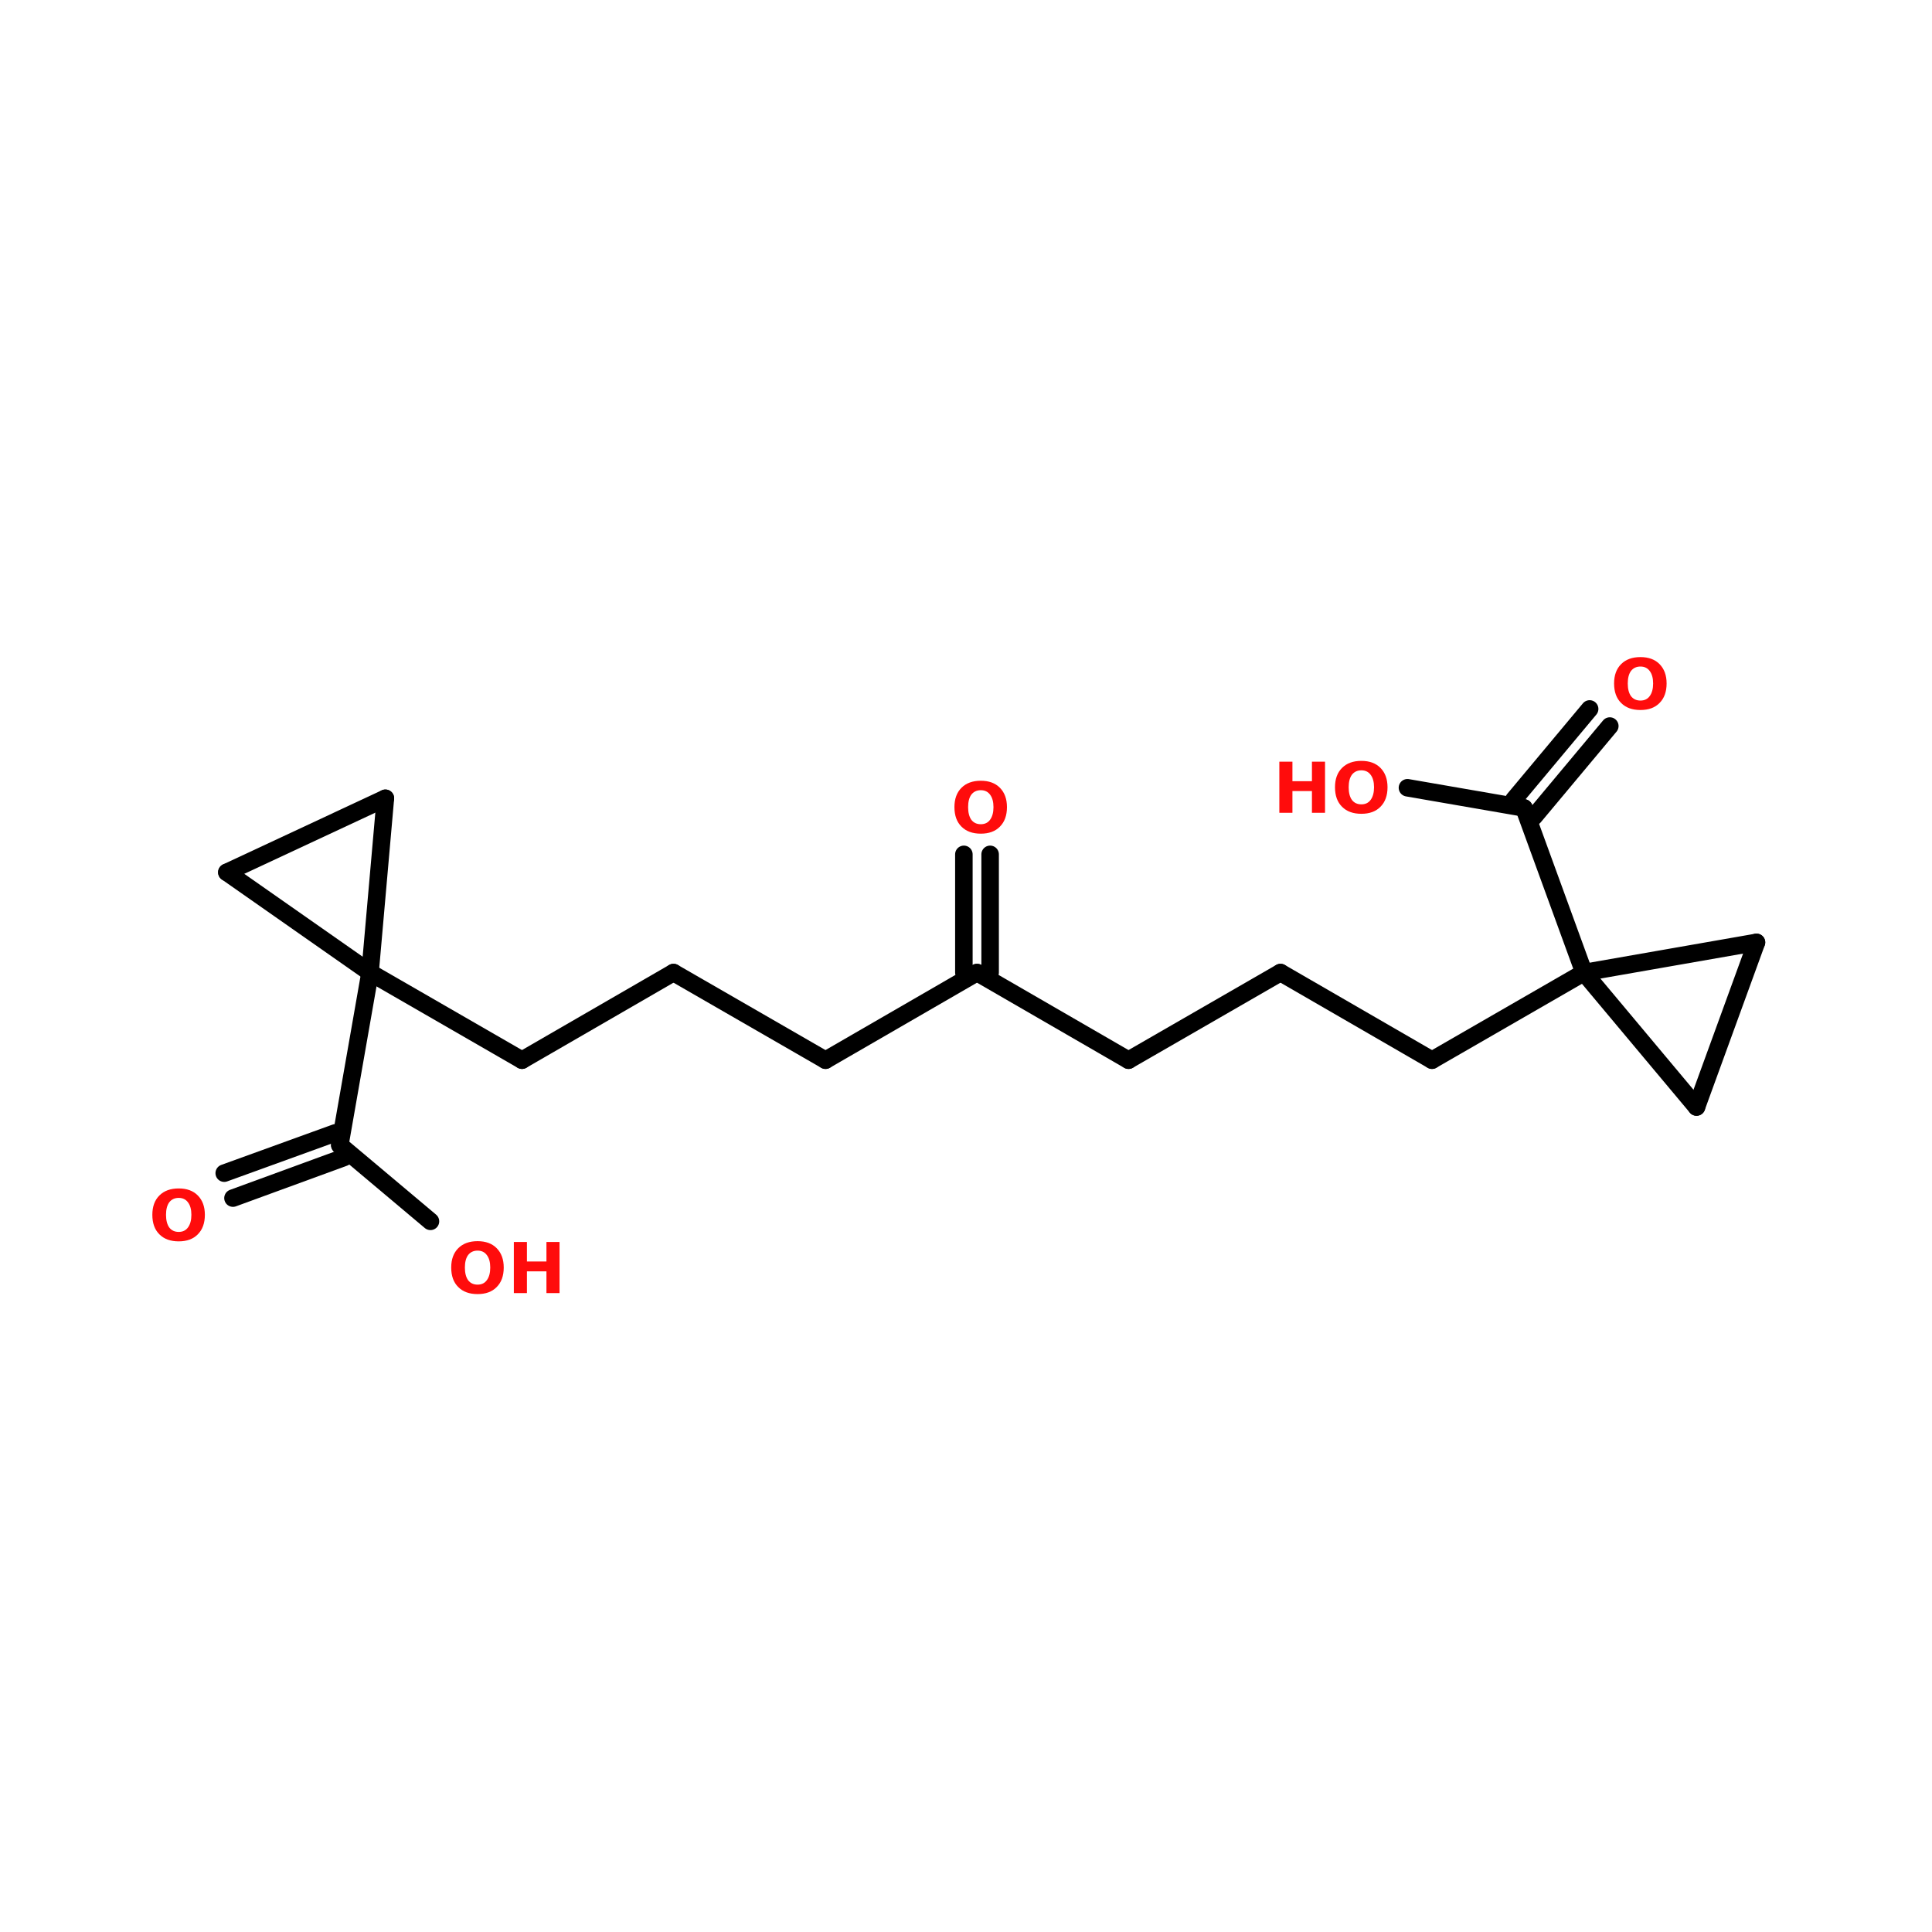 <?xml version="1.0" encoding="UTF-8"?>
<svg xmlns="http://www.w3.org/2000/svg" xmlns:xlink="http://www.w3.org/1999/xlink" width="150pt" height="150pt" viewBox="0 0 150 150" version="1.1">
<defs>
<g>
<symbol overflow="visible" id="glyph0-0">
<path style="stroke:none;" d="M 0.266 0.969 L 0.266 -3.828 L 2.984 -3.828 L 2.984 0.969 Z M 0.578 0.656 L 2.688 0.656 L 2.688 -3.531 L 0.578 -3.531 Z M 0.578 0.656 "/>
</symbol>
<symbol overflow="visible" id="glyph0-1">
<path style="stroke:none;" d="M 2.312 -3.297 C 2 -3.297 1.754 -3.18 1.578 -2.953 C 1.41 -2.723 1.328 -2.398 1.328 -1.984 C 1.328 -1.566 1.41 -1.238 1.578 -1 C 1.754 -0.77 2 -0.656 2.312 -0.656 C 2.625 -0.656 2.863 -0.77 3.031 -1 C 3.207 -1.238 3.297 -1.566 3.297 -1.984 C 3.297 -2.398 3.207 -2.723 3.031 -2.953 C 2.863 -3.18 2.625 -3.297 2.312 -3.297 Z M 2.312 -4.031 C 2.945 -4.031 3.441 -3.848 3.797 -3.484 C 4.16 -3.117 4.344 -2.617 4.344 -1.984 C 4.344 -1.336 4.16 -0.832 3.797 -0.469 C 3.441 -0.102 2.945 0.078 2.312 0.078 C 1.676 0.078 1.176 -0.102 0.812 -0.469 C 0.445 -0.832 0.266 -1.336 0.266 -1.984 C 0.266 -2.617 0.445 -3.117 0.812 -3.484 C 1.176 -3.848 1.676 -4.031 2.312 -4.031 Z M 2.312 -4.031 "/>
</symbol>
<symbol overflow="visible" id="glyph0-2">
<path style="stroke:none;" d="M 0.5 -3.969 L 1.516 -3.969 L 1.516 -2.453 L 3.031 -2.453 L 3.031 -3.969 L 4.047 -3.969 L 4.047 0 L 3.031 0 L 3.031 -1.688 L 1.516 -1.688 L 1.516 0 L 0.5 0 Z M 0.5 -3.969 "/>
</symbol>
</g>
</defs>
<g id="surface1">
<path style="fill-rule:nonzero;fill:rgb(0%,0%,0%);fill-opacity:1;stroke-width:4;stroke-linecap:round;stroke-linejoin:miter;stroke:rgb(0%,0%,0%);stroke-opacity:1;stroke-miterlimit:4;" d="M 84.501 108.195 L 119.2 128.203 " transform="matrix(0.34,0,0,0.34,0,38.723)"/>
<path style="fill-rule:nonzero;fill:rgb(0%,0%,0%);fill-opacity:1;stroke-width:4;stroke-linecap:round;stroke-linejoin:miter;stroke:rgb(0%,0%,0%);stroke-opacity:1;stroke-miterlimit:4;" d="M 119.2 128.203 L 153.795 108.195 " transform="matrix(0.34,0,0,0.34,0,38.723)"/>
<path style="fill-rule:nonzero;fill:rgb(0%,0%,0%);fill-opacity:1;stroke-width:4;stroke-linecap:round;stroke-linejoin:miter;stroke:rgb(0%,0%,0%);stroke-opacity:1;stroke-miterlimit:4;" d="M 153.795 108.195 L 188.505 128.203 " transform="matrix(0.34,0,0,0.34,0,38.723)"/>
<path style="fill-rule:nonzero;fill:rgb(0%,0%,0%);fill-opacity:1;stroke-width:4;stroke-linecap:round;stroke-linejoin:miter;stroke:rgb(0%,0%,0%);stroke-opacity:1;stroke-miterlimit:4;" d="M 188.505 128.203 L 223.1 108.195 " transform="matrix(0.34,0,0,0.34,0,38.723)"/>
<path style="fill:none;stroke-width:4;stroke-linecap:round;stroke-linejoin:miter;stroke:rgb(0%,0%,0%);stroke-opacity:1;stroke-miterlimit:4;" d="M 220.103 108.195 L 220.103 81.203 " transform="matrix(0.34,0,0,0.34,0,38.723)"/>
<path style="fill:none;stroke-width:4;stroke-linecap:round;stroke-linejoin:miter;stroke:rgb(0%,0%,0%);stroke-opacity:1;stroke-miterlimit:4;" d="M 226.098 108.195 L 226.098 81.203 " transform="matrix(0.34,0,0,0.34,0,38.723)"/>
<path style="fill-rule:nonzero;fill:rgb(0%,0%,0%);fill-opacity:1;stroke-width:4;stroke-linecap:round;stroke-linejoin:miter;stroke:rgb(0%,0%,0%);stroke-opacity:1;stroke-miterlimit:4;" d="M 223.1 108.195 L 257.696 128.203 " transform="matrix(0.34,0,0,0.34,0,38.723)"/>
<path style="fill-rule:nonzero;fill:rgb(0%,0%,0%);fill-opacity:1;stroke-width:4;stroke-linecap:round;stroke-linejoin:miter;stroke:rgb(0%,0%,0%);stroke-opacity:1;stroke-miterlimit:4;" d="M 257.696 128.203 L 292.406 108.195 " transform="matrix(0.34,0,0,0.34,0,38.723)"/>
<path style="fill-rule:nonzero;fill:rgb(0%,0%,0%);fill-opacity:1;stroke-width:4;stroke-linecap:round;stroke-linejoin:miter;stroke:rgb(0%,0%,0%);stroke-opacity:1;stroke-miterlimit:4;" d="M 292.406 108.195 L 327.001 128.203 " transform="matrix(0.34,0,0,0.34,0,38.723)"/>
<path style="fill-rule:nonzero;fill:rgb(0%,0%,0%);fill-opacity:1;stroke-width:4;stroke-linecap:round;stroke-linejoin:miter;stroke:rgb(0%,0%,0%);stroke-opacity:1;stroke-miterlimit:4;" d="M 327.001 128.203 L 361.7 108.195 " transform="matrix(0.34,0,0,0.34,0,38.723)"/>
<path style="fill-rule:nonzero;fill:rgb(0%,0%,0%);fill-opacity:1;stroke-width:4;stroke-linecap:round;stroke-linejoin:miter;stroke:rgb(0%,0%,0%);stroke-opacity:1;stroke-miterlimit:4;" d="M 361.7 108.195 L 347.997 70.602 " transform="matrix(0.34,0,0,0.34,0,38.723)"/>
<path style="fill-rule:nonzero;fill:rgb(0%,0%,0%);fill-opacity:1;stroke-width:4;stroke-linecap:round;stroke-linejoin:miter;stroke:rgb(0%,0%,0%);stroke-opacity:1;stroke-miterlimit:4;" d="M 345.7 68.695 L 362.997 47.998 " transform="matrix(0.34,0,0,0.34,0,38.723)"/>
<path style="fill-rule:nonzero;fill:rgb(0%,0%,0%);fill-opacity:1;stroke-width:4;stroke-linecap:round;stroke-linejoin:miter;stroke:rgb(0%,0%,0%);stroke-opacity:1;stroke-miterlimit:4;" d="M 350.306 72.601 L 367.603 51.903 " transform="matrix(0.34,0,0,0.34,0,38.723)"/>
<path style="fill-rule:nonzero;fill:rgb(0%,0%,0%);fill-opacity:1;stroke-width:4;stroke-linecap:round;stroke-linejoin:miter;stroke:rgb(0%,0%,0%);stroke-opacity:1;stroke-miterlimit:4;" d="M 347.997 70.602 L 321.396 65.996 " transform="matrix(0.34,0,0,0.34,0,38.723)"/>
<path style="fill-rule:nonzero;fill:rgb(0%,0%,0%);fill-opacity:1;stroke-width:4;stroke-linecap:round;stroke-linejoin:miter;stroke:rgb(0%,0%,0%);stroke-opacity:1;stroke-miterlimit:4;" d="M 84.501 108.195 L 77.598 147.603 " transform="matrix(0.34,0,0,0.34,0,38.723)"/>
<path style="fill-rule:nonzero;fill:rgb(0%,0%,0%);fill-opacity:1;stroke-width:4;stroke-linecap:round;stroke-linejoin:miter;stroke:rgb(0%,0%,0%);stroke-opacity:1;stroke-miterlimit:4;" d="M 78.597 150.405 L 53.202 159.697 " transform="matrix(0.34,0,0,0.34,0,38.723)"/>
<path style="fill-rule:nonzero;fill:rgb(0%,0%,0%);fill-opacity:1;stroke-width:4;stroke-linecap:round;stroke-linejoin:miter;stroke:rgb(0%,0%,0%);stroke-opacity:1;stroke-miterlimit:4;" d="M 76.599 144.8 L 51.204 154.001 " transform="matrix(0.34,0,0,0.34,0,38.723)"/>
<path style="fill-rule:nonzero;fill:rgb(0%,0%,0%);fill-opacity:1;stroke-width:4;stroke-linecap:round;stroke-linejoin:miter;stroke:rgb(0%,0%,0%);stroke-opacity:1;stroke-miterlimit:4;" d="M 77.598 147.603 L 98.296 165.004 " transform="matrix(0.34,0,0,0.34,0,38.723)"/>
<path style="fill-rule:nonzero;fill:rgb(0%,0%,0%);fill-opacity:1;stroke-width:4;stroke-linecap:round;stroke-linejoin:miter;stroke:rgb(0%,0%,0%);stroke-opacity:1;stroke-miterlimit:4;" d="M 88.004 68.397 L 51.801 85.304 " transform="matrix(0.34,0,0,0.34,0,38.723)"/>
<path style="fill-rule:nonzero;fill:rgb(0%,0%,0%);fill-opacity:1;stroke-width:4;stroke-linecap:round;stroke-linejoin:miter;stroke:rgb(0%,0%,0%);stroke-opacity:1;stroke-miterlimit:4;" d="M 51.801 85.304 L 84.501 108.195 " transform="matrix(0.34,0,0,0.34,0,38.723)"/>
<path style="fill-rule:nonzero;fill:rgb(0%,0%,0%);fill-opacity:1;stroke-width:4;stroke-linecap:round;stroke-linejoin:miter;stroke:rgb(0%,0%,0%);stroke-opacity:1;stroke-miterlimit:4;" d="M 84.501 108.195 L 88.004 68.397 " transform="matrix(0.34,0,0,0.34,0,38.723)"/>
<path style="fill-rule:nonzero;fill:rgb(0%,0%,0%);fill-opacity:1;stroke-width:4;stroke-linecap:round;stroke-linejoin:miter;stroke:rgb(0%,0%,0%);stroke-opacity:1;stroke-miterlimit:4;" d="M 401.096 101.304 L 361.7 108.195 " transform="matrix(0.34,0,0,0.34,0,38.723)"/>
<path style="fill-rule:nonzero;fill:rgb(0%,0%,0%);fill-opacity:1;stroke-width:4;stroke-linecap:round;stroke-linejoin:miter;stroke:rgb(0%,0%,0%);stroke-opacity:1;stroke-miterlimit:4;" d="M 361.7 108.195 L 387.405 138.897 " transform="matrix(0.34,0,0,0.34,0,38.723)"/>
<path style="fill-rule:nonzero;fill:rgb(0%,0%,0%);fill-opacity:1;stroke-width:4;stroke-linecap:round;stroke-linejoin:miter;stroke:rgb(0%,0%,0%);stroke-opacity:1;stroke-miterlimit:4;" d="M 387.405 138.897 L 401.096 101.304 " transform="matrix(0.34,0,0,0.34,0,38.723)"/>
<g style="fill:rgb(100%,4.706%,4.706%);fill-opacity:1;">
  <use xlink:href="#glyph0-1" x="34.766" y="100.395"/>
</g>
<g style="fill:rgb(100%,4.706%,4.706%);fill-opacity:1;">
  <use xlink:href="#glyph0-2" x="39.395" y="100.395"/>
</g>
<g style="fill:rgb(100%,4.706%,4.706%);fill-opacity:1;">
  <use xlink:href="#glyph0-1" x="11.562" y="96.301"/>
</g>
<g style="fill:rgb(100%,4.706%,4.706%);fill-opacity:1;">
  <use xlink:href="#glyph0-2" x="98.828" y="63.105"/>
</g>
<g style="fill:rgb(100%,4.706%,4.706%);fill-opacity:1;">
  <use xlink:href="#glyph0-1" x="103.383" y="63.105"/>
</g>
<g style="fill:rgb(100%,4.706%,4.706%);fill-opacity:1;">
  <use xlink:href="#glyph0-1" x="125.051" y="55.047"/>
</g>
<g style="fill:rgb(100%,4.706%,4.706%);fill-opacity:1;">
  <use xlink:href="#glyph0-1" x="73.836" y="64.648"/>
</g>
</g>
</svg>
